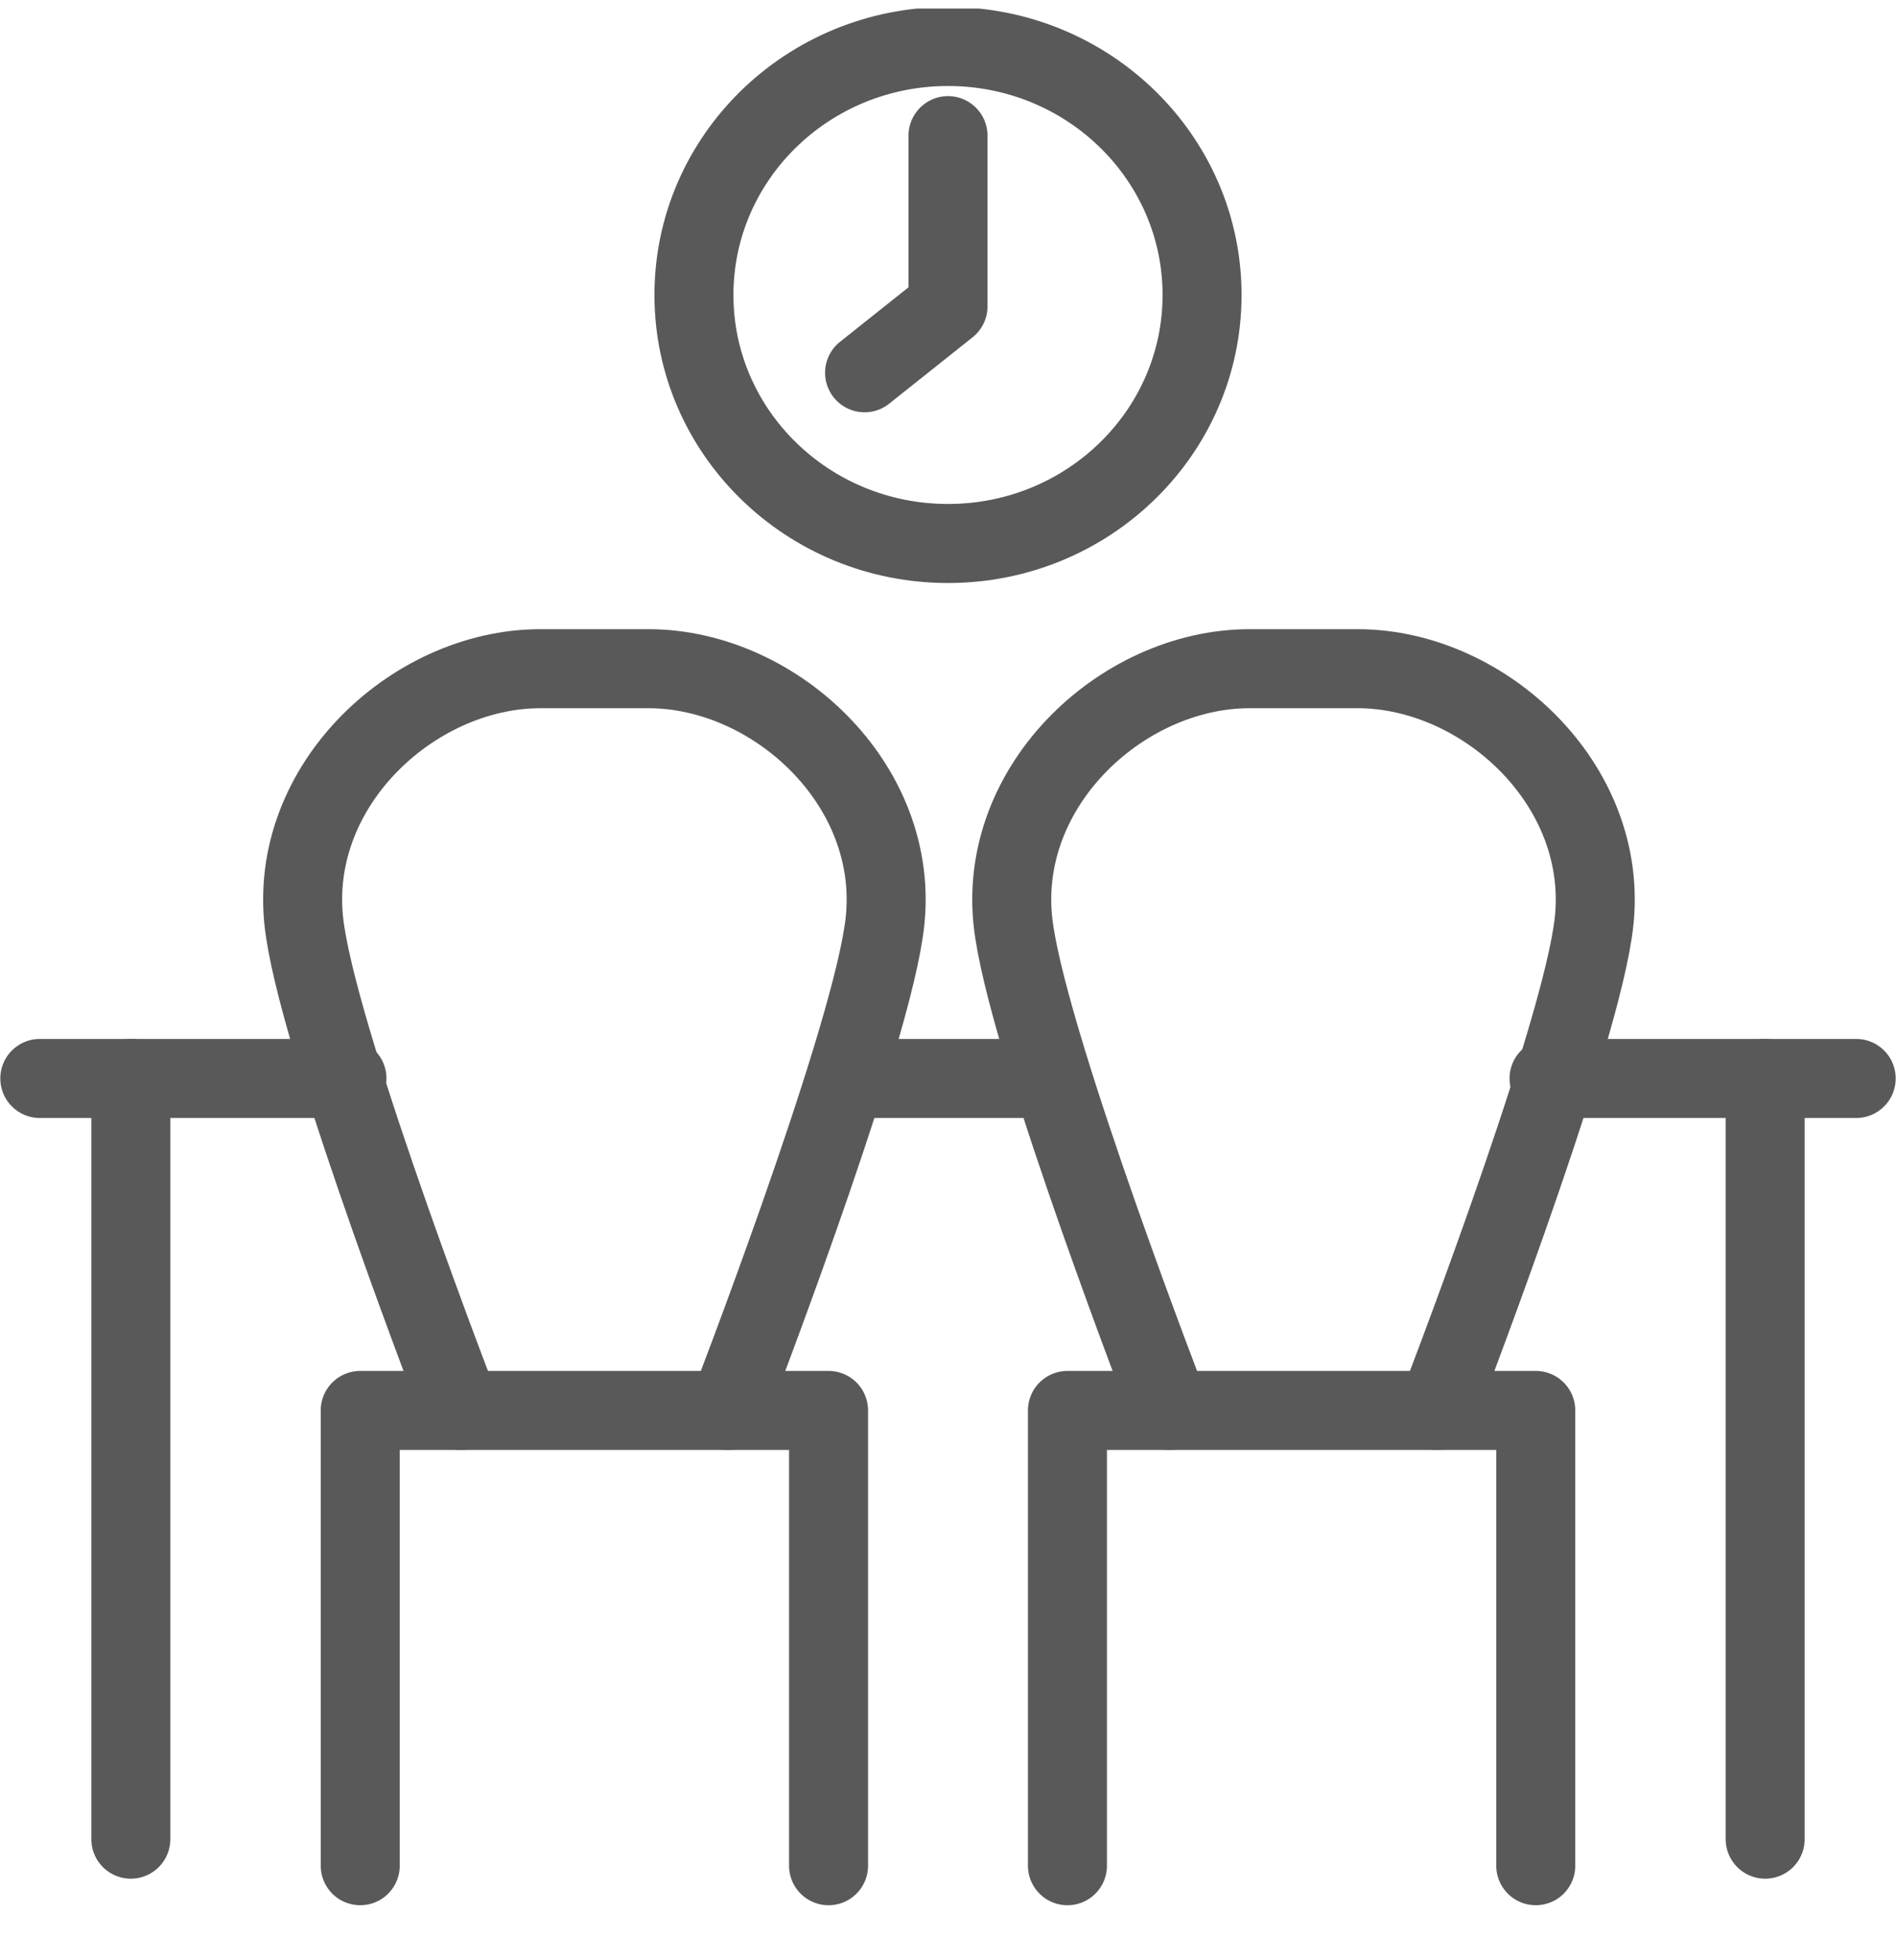 <svg width="30" height="31" viewBox="0 0 30 31" fill="none" xmlns="http://www.w3.org/2000/svg">
<g clip-path="url(#clip0_250_666)">
<g clip-path="url(#clip1_250_666)">
<g clip-path="url(#clip2_250_666)">
<path d="M13.56 17.055H16.44" stroke="#595959" stroke-width="1.25" stroke-miterlimit="20.833" stroke-linecap="round" stroke-linejoin="round"/>
<path d="M0.63 17.055H5.49" stroke="#595959" stroke-width="1.25" stroke-miterlimit="20.833" stroke-linecap="round" stroke-linejoin="round"/>
<path d="M24.51 17.055H29.37" stroke="#595959" stroke-width="1.25" stroke-miterlimit="20.833" stroke-linecap="round" stroke-linejoin="round"/>
<path d="M2.07 17.055V29.085" stroke="#595959" stroke-width="1.25" stroke-miterlimit="20.833" stroke-linecap="round" stroke-linejoin="round"/>
<path d="M27.93 17.055V29.085" stroke="#595959" stroke-width="1.25" stroke-miterlimit="20.833" stroke-linecap="round" stroke-linejoin="round"/>
<path d="M7.29 22.305C7.29 22.305 5.13 16.725 4.83 14.745C4.47 12.495 6.51 10.575 8.55 10.575H10.26C12.3 10.575 14.34 12.495 13.98 14.745C13.68 16.725 11.52 22.305 11.52 22.305" stroke="#595959" stroke-width="1.25" stroke-miterlimit="20.833" stroke-linecap="round" stroke-linejoin="round"/>
<path d="M18.51 22.305C18.51 22.305 16.35 16.725 16.05 14.745C15.69 12.495 17.73 10.575 19.77 10.575H21.48C23.52 10.575 25.56 12.495 25.2 14.745C24.9 16.725 22.74 22.305 22.74 22.305" stroke="#595959" stroke-width="1.25" stroke-miterlimit="20.833" stroke-linecap="round" stroke-linejoin="round"/>
<path d="M5.7 29.505V22.305H13.11V29.505" stroke="#595959" stroke-width="1.25" stroke-miterlimit="20.833" stroke-linecap="round" stroke-linejoin="round"/>
<path d="M16.89 29.505V22.305H24.3V29.505" stroke="#595959" stroke-width="1.25" stroke-miterlimit="20.833" stroke-linecap="round" stroke-linejoin="round"/>
<path d="M15 8.595C17.22 8.595 19.02 6.835 19.02 4.665C19.02 2.494 17.22 0.735 15 0.735C12.78 0.735 10.98 2.494 10.98 4.665C10.98 6.835 12.78 8.595 15 8.595Z" stroke="#595959" stroke-width="1.25" stroke-miterlimit="20.833" stroke-linecap="round" stroke-linejoin="round"/>
<path d="M15 2.145V4.845L13.68 5.895" stroke="#595959" stroke-width="1.25" stroke-miterlimit="20.833" stroke-linecap="round" stroke-linejoin="round"/>
</g>
</g>
</g>
<defs>
<clipPath id="clip0_250_666">
<rect width="30" height="30" fill="white" transform="translate(0 0.135)"/>
</clipPath>
<clipPath id="clip1_250_666">
<rect width="30" height="30" fill="white" transform="translate(0 0.135)"/>
</clipPath>
<clipPath id="clip2_250_666">
<rect width="30" height="30" fill="white" transform="translate(0 0.135)"/>
</clipPath>
</defs>
</svg>
